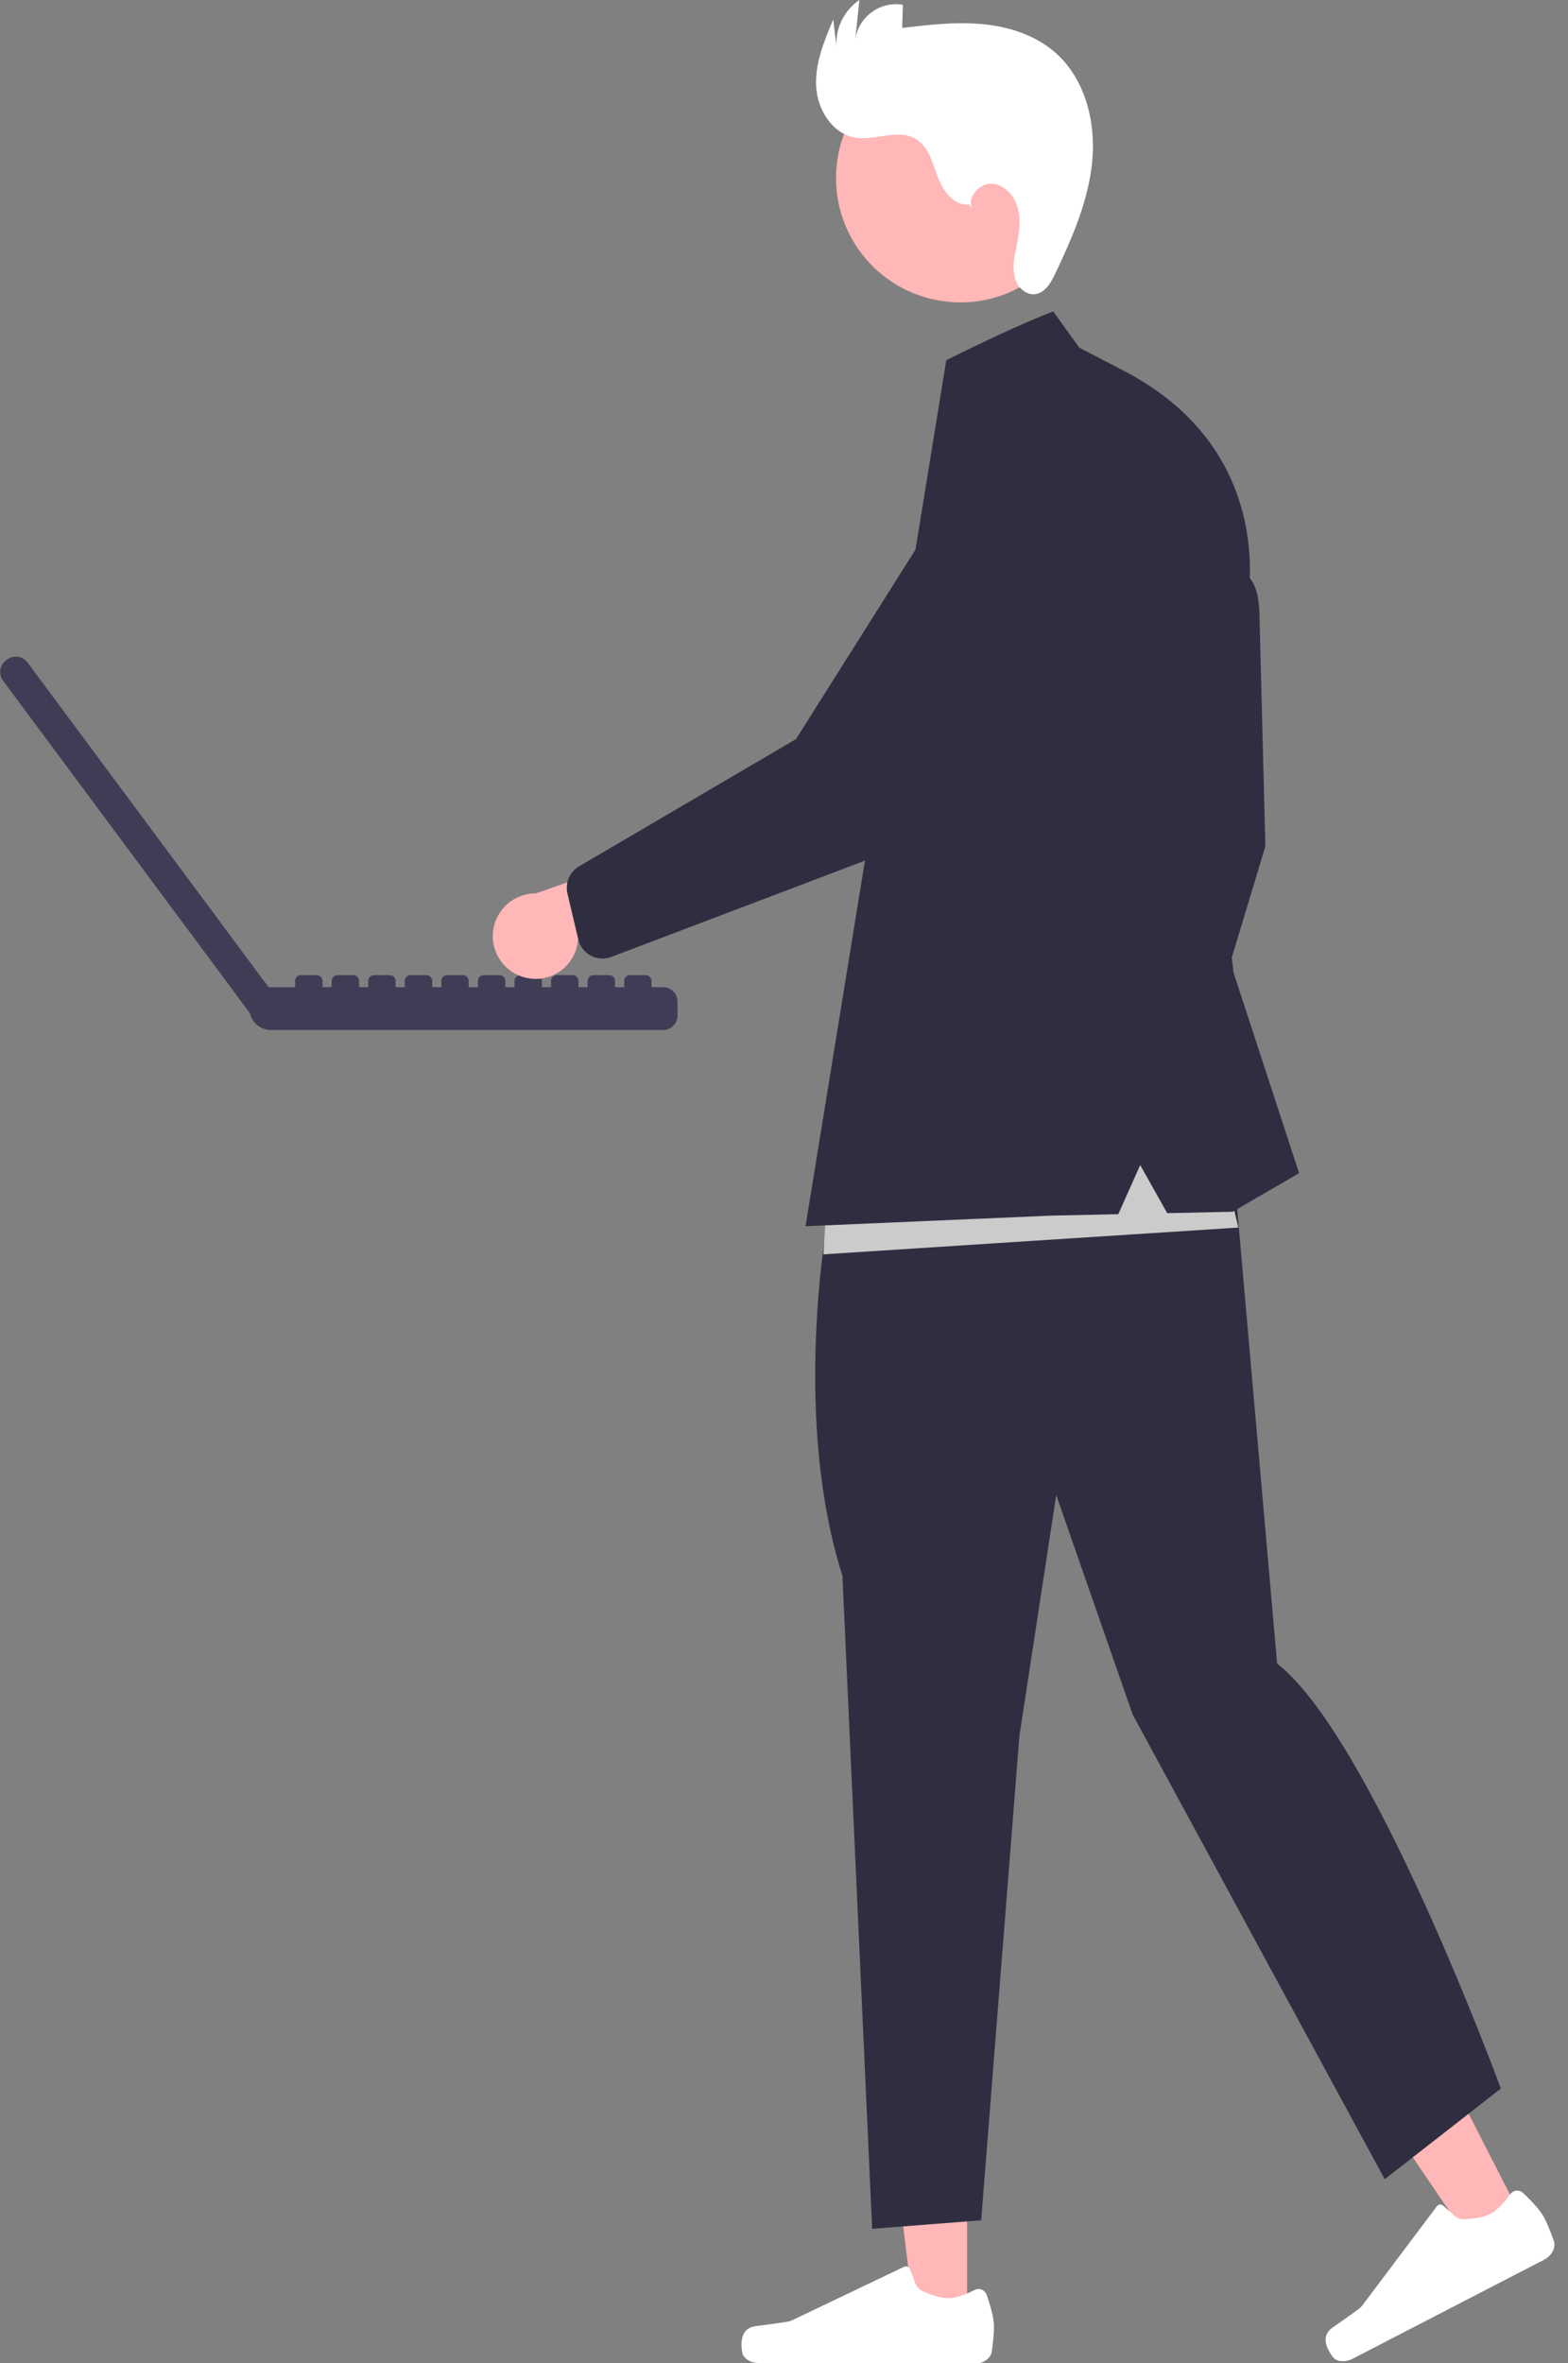 <svg width="387" height="583" viewBox="0 0 387 583" fill="none" xmlns="http://www.w3.org/2000/svg">
<rect x="0" y="0" width="387" height="583" fill="#808080" stroke="none"/>
<g clip-path="url(#clip0)">
<path d="M1.488 162.927L1.78 162.711L1.787 162.705C2.165 162.425 2.593 162.222 3.049 162.108C3.504 161.994 3.978 161.97 4.442 162.039C4.907 162.107 5.353 162.267 5.756 162.508C6.159 162.749 6.511 163.067 6.791 163.444L66.287 243.55H72.832V242.012C72.832 241.633 72.983 241.269 73.251 241.001C73.52 240.732 73.883 240.582 74.263 240.582H78.168C78.548 240.582 78.911 240.732 79.18 241.001C79.448 241.269 79.599 241.633 79.599 242.012V243.55H81.859V242.012C81.859 241.633 82.01 241.269 82.278 241.001C82.546 240.732 82.91 240.582 83.29 240.582H87.195C87.574 240.582 87.938 240.732 88.206 241.001C88.475 241.269 88.625 241.633 88.625 242.012V243.55H90.878V242.012C90.878 241.633 91.029 241.269 91.297 241.001C91.566 240.732 91.93 240.582 92.309 240.582H96.214C96.594 240.582 96.957 240.732 97.226 241.001C97.494 241.269 97.645 241.633 97.645 242.012V243.55H99.905V242.012C99.905 241.633 100.056 241.269 100.324 241.001C100.592 240.732 100.956 240.582 101.336 240.582H105.241C105.62 240.582 105.984 240.732 106.252 241.001C106.521 241.269 106.671 241.633 106.671 242.012V243.55H108.924V242.012C108.924 241.633 109.075 241.269 109.344 241.001C109.612 240.732 109.976 240.582 110.355 240.582H114.26C114.448 240.582 114.634 240.619 114.808 240.691C114.981 240.762 115.139 240.868 115.272 241.001C115.405 241.133 115.51 241.291 115.582 241.465C115.654 241.638 115.691 241.824 115.691 242.012V243.55H117.951V242.012C117.951 241.633 118.102 241.269 118.37 241.001C118.638 240.732 119.002 240.582 119.382 240.582H123.287C123.666 240.582 124.03 240.732 124.298 241.001C124.567 241.269 124.717 241.633 124.717 242.012V243.55H126.978V242.012C126.978 241.633 127.129 241.269 127.397 241.001C127.665 240.732 128.029 240.582 128.408 240.582H132.314C132.693 240.582 133.057 240.732 133.325 241.001C133.593 241.269 133.744 241.633 133.744 242.012V243.55H135.997V242.012C135.997 241.633 136.148 241.269 136.416 241.001C136.684 240.732 137.048 240.582 137.428 240.582H141.333C141.712 240.582 142.076 240.732 142.344 241.001C142.613 241.269 142.763 241.633 142.763 242.012V243.55H145.024V242.012C145.024 241.633 145.175 241.269 145.443 241.001C145.711 240.732 146.075 240.582 146.454 240.582H150.36C150.739 240.582 151.103 240.732 151.371 241.001C151.639 241.269 151.79 241.633 151.79 242.012V243.55H154.043V242.012C154.043 241.633 154.194 241.269 154.462 241.001C154.73 240.732 155.094 240.582 155.474 240.582H159.379C159.758 240.582 160.122 240.732 160.391 241.001C160.659 241.269 160.81 241.633 160.81 242.012V243.55H163.642C164.112 243.55 164.577 243.643 165.011 243.822C165.444 244.002 165.839 244.265 166.171 244.598C166.503 244.93 166.766 245.324 166.946 245.758C167.126 246.192 167.218 246.657 167.218 247.126V250.538C167.218 251.008 167.126 251.473 166.946 251.907C166.766 252.341 166.503 252.735 166.171 253.067C165.839 253.399 165.444 253.663 165.011 253.842C164.577 254.022 164.112 254.114 163.642 254.114H66.88C65.655 254.114 64.467 253.692 63.517 252.918C62.566 252.145 61.911 251.067 61.663 249.867L61.626 249.895L0.755 167.937L0.749 167.93C0.184 167.169 -0.056 166.214 0.083 165.275C0.221 164.337 0.727 163.492 1.488 162.927Z" fill="#3F3D56"/>
<path d="M377.496 550.825L365.477 556.976L336.034 513.544L353.772 504.466L377.496 550.825Z" fill="#FFB7B7"/>
<path d="M238.683 567.652H225.181L218.758 515.575H238.685L238.683 567.652Z" fill="#FFB7B7"/>
<path d="M301.837 142.873C301.837 142.873 310.878 135.946 310.878 152.866L312.306 208.778L296.365 261.598L287.086 244.467L290.893 207.351L301.837 142.873Z" fill="#2F2E41"/>
<path d="M205.123 295.804C205.123 295.804 194.639 346.862 207.919 388.764L215.257 549.871L242.167 547.774L251.603 428.254L260.689 368.844L279.56 423.012L341.767 537.639L370.423 515.273C370.423 515.273 338.667 428.624 315.207 410.431L303.44 276.42L205.123 295.804Z" fill="#2F2E41"/>
<path d="M210.097 58.643C201.969 43.774 207.434 25.131 222.303 17.003C237.172 8.875 255.814 14.34 263.942 29.209C272.07 44.078 266.606 62.72 251.737 70.848C236.868 78.976 218.225 73.512 210.097 58.643Z" fill="#FFB7B7"/>
<path d="M239.191 50.434C235.513 50.912 232.739 47.149 231.452 43.67C230.165 40.192 229.184 36.142 225.987 34.263C221.618 31.695 216.028 34.783 211.032 33.936C205.39 32.98 201.721 27 201.434 21.285C201.146 15.569 203.421 10.072 205.652 4.803L206.432 11.351C206.327 9.132 206.794 6.923 207.788 4.935C208.782 2.948 210.269 1.249 212.107 0L211.103 9.609C211.316 8.284 211.79 7.013 212.496 5.871C213.202 4.728 214.126 3.737 215.216 2.953C216.307 2.169 217.541 1.607 218.848 1.302C220.156 0.996 221.511 0.951 222.836 1.17L222.678 6.896C229.194 6.121 235.768 5.345 242.304 5.935C248.84 6.526 255.421 8.594 260.375 12.898C267.785 19.337 270.491 29.939 269.583 39.713C268.674 49.488 264.639 58.67 260.434 67.54C259.376 69.772 257.913 72.29 255.459 72.575C253.255 72.83 251.238 70.987 250.552 68.877C250.024 66.711 250.045 64.448 250.612 62.292C251.232 58.997 252.013 55.63 251.431 52.328C250.848 49.027 248.473 45.765 245.145 45.36C241.817 44.956 238.411 48.76 240.011 51.706L239.191 50.434Z" fill="white"/>
<path d="M203.224 309.458L305.643 302.85L297.934 270.913L204.326 291.838L203.224 309.458Z" fill="#CBCBCB"/>
<path d="M266.386 85.77L259.962 76.852C259.962 76.852 252.782 79.292 233.552 88.863L232.194 97.219L198.815 302.521L259.486 299.904L276.008 299.553L281.415 287.433L288.082 299.296L304.216 298.952L320.633 289.435L304.454 239.947L299.22 194.741L307.309 152.152C307.309 152.152 317.489 113.043 278.282 91.957L266.386 85.77Z" fill="#2F2E41"/>
<path d="M129.637 241.185C131.123 241.563 132.674 241.61 134.18 241.323C135.686 241.037 137.11 240.424 138.354 239.527C139.597 238.63 140.629 237.472 141.376 236.133C142.123 234.794 142.568 233.308 142.678 231.779L178.673 222.138L164.193 209.281L132.232 220.408C129.651 220.392 127.154 221.324 125.214 223.026C123.274 224.728 122.026 227.083 121.706 229.644C121.386 232.205 122.017 234.795 123.479 236.922C124.94 239.049 127.132 240.566 129.637 241.185V241.185Z" fill="#FFB7B7"/>
<path d="M145.759 235.742C146.516 236.154 147.351 236.403 148.21 236.471C149.069 236.539 149.933 236.425 150.746 236.138L209.959 213.664C224.405 208.543 236.499 198.35 243.991 184.979L268.684 140.931C270.418 138.995 271.753 136.737 272.613 134.284C273.473 131.832 273.842 129.235 273.697 126.64C273.552 124.046 272.897 121.505 271.769 119.164C270.641 116.823 269.063 114.727 267.124 112.997C265.185 111.266 262.924 109.935 260.471 109.08C258.017 108.224 255.419 107.86 252.824 108.01C250.23 108.16 247.691 108.819 245.352 109.951C243.013 111.084 240.92 112.666 239.193 114.608L196.453 182.349L142.666 213.884C141.612 214.575 140.796 215.574 140.328 216.745C139.86 217.916 139.762 219.202 140.049 220.43L142.724 231.764C143.011 232.979 143.662 234.078 144.59 234.914C144.945 235.235 145.338 235.513 145.759 235.742Z" fill="#2F2E41"/>
<path fill-rule="evenodd" clip-rule="evenodd" d="M243.549 566.231C244.74 569.7 245.332 572.294 245.327 574.015C245.322 575.545 245.143 577.587 244.79 580.144C244.551 581.874 242.652 583.166 240.407 583.159C232.911 583.135 215.221 583.08 187.336 582.993C185.243 582.987 183.387 581.851 183.154 580.236C182.595 576.363 183.711 574.245 186.503 573.886C189.518 573.496 192.079 573.141 194.187 572.818C194.699 572.739 195.187 572.589 195.631 572.377L223.16 559.226C223.703 558.967 224.337 559.232 224.577 559.818C224.581 559.827 224.585 559.838 224.589 559.848L225.922 563.374C226.22 564.163 226.865 564.853 227.779 565.27C230.284 566.414 232.368 566.989 234.031 566.994C235.626 566.999 237.831 566.309 240.646 564.927C241.726 564.396 243 564.912 243.49 566.078C243.512 566.128 243.531 566.179 243.549 566.231Z" fill="white"/>
<path fill-rule="evenodd" clip-rule="evenodd" d="M375.975 541.084C378.634 543.61 380.358 545.637 381.148 547.166C381.851 548.525 382.635 550.419 383.503 552.849C384.091 554.495 383.003 556.518 381.009 557.548C374.35 560.99 358.635 569.114 333.863 581.918C332.004 582.879 329.833 582.729 328.881 581.404C326.595 578.227 326.607 575.834 328.917 574.225C331.411 572.487 333.519 570.988 335.239 569.728C335.657 569.422 336.02 569.064 336.316 568.67L354.656 544.289C355.018 543.809 355.703 543.751 356.186 544.16C356.194 544.166 356.203 544.174 356.211 544.181L359.022 546.692C359.651 547.254 360.542 547.568 361.544 547.516C364.294 547.373 366.409 546.921 367.887 546.157C369.303 545.425 370.94 543.794 372.798 541.268C373.511 540.298 374.879 540.167 375.853 540.975C375.895 541.01 375.936 541.046 375.975 541.084Z" fill="white"/>
</g>
<defs>
<clipPath id="clip0">
<rect width="387" height="583" fill="white" transform="matrix(-1 0 0 1 387 0)"/>
</clipPath>
</defs>
</svg>
